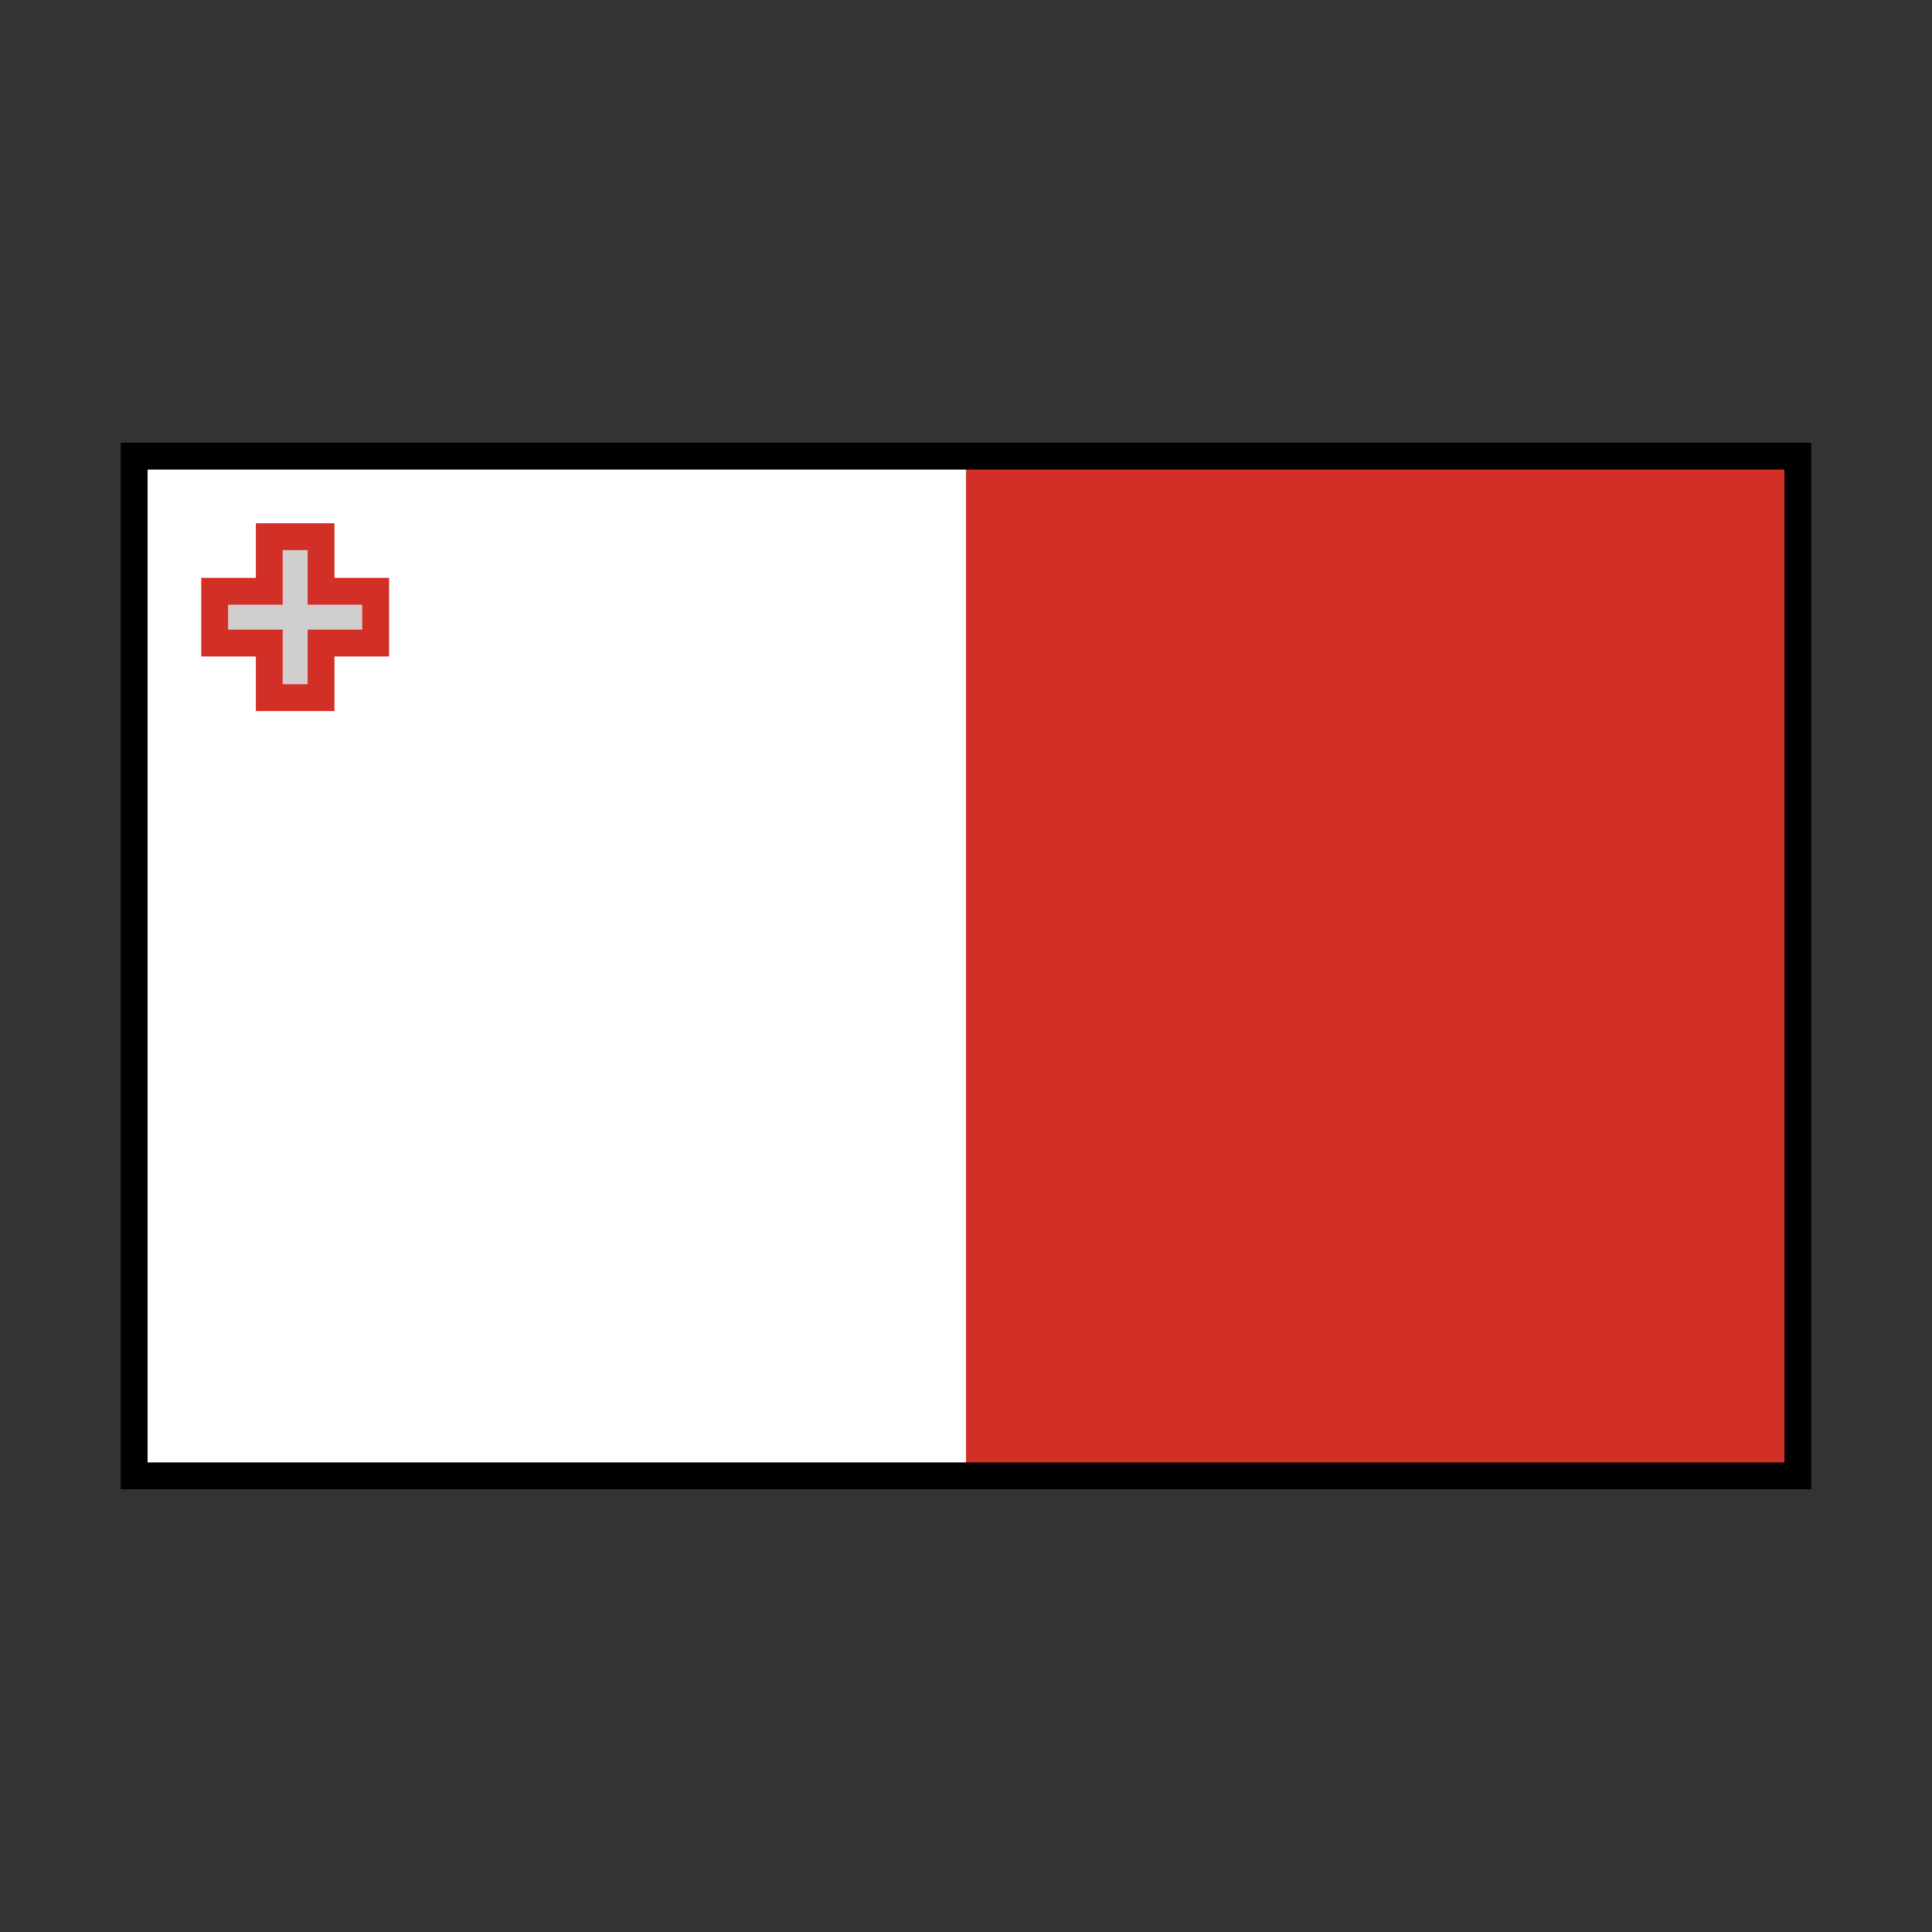 <svg id="emoji" viewBox="0 0 72 72" xmlns="http://www.w3.org/2000/svg">
  <rect x="0" y="0" width="72" height="72" fill="#333333" stroke="none"/>
  <g id="color">
    <rect x="5" y="17" width="62" height="38" fill="#d22f27"/>
    <rect x="5" y="17" width="31" height="38" fill="#fff"/>
    <polygon fill="#d0cfce" stroke="#d22f27" strokeLinecap="round" strokeLinejoin="round" points="14 22.035 11.965 22.035 11.965 20 10.035 20 10.035 22.035 8 22.035 8 23.965 10.035 23.965 10.035 26 11.965 26 11.965 23.965 14 23.965 14 22.035"/>
  </g>
  <g id="line">
    <rect x="5" y="17" width="62" height="38" fill="none" stroke="#000" strokeLinecap="round" strokeLinejoin="round" strokeWidth="2"/>
  </g>
</svg>

